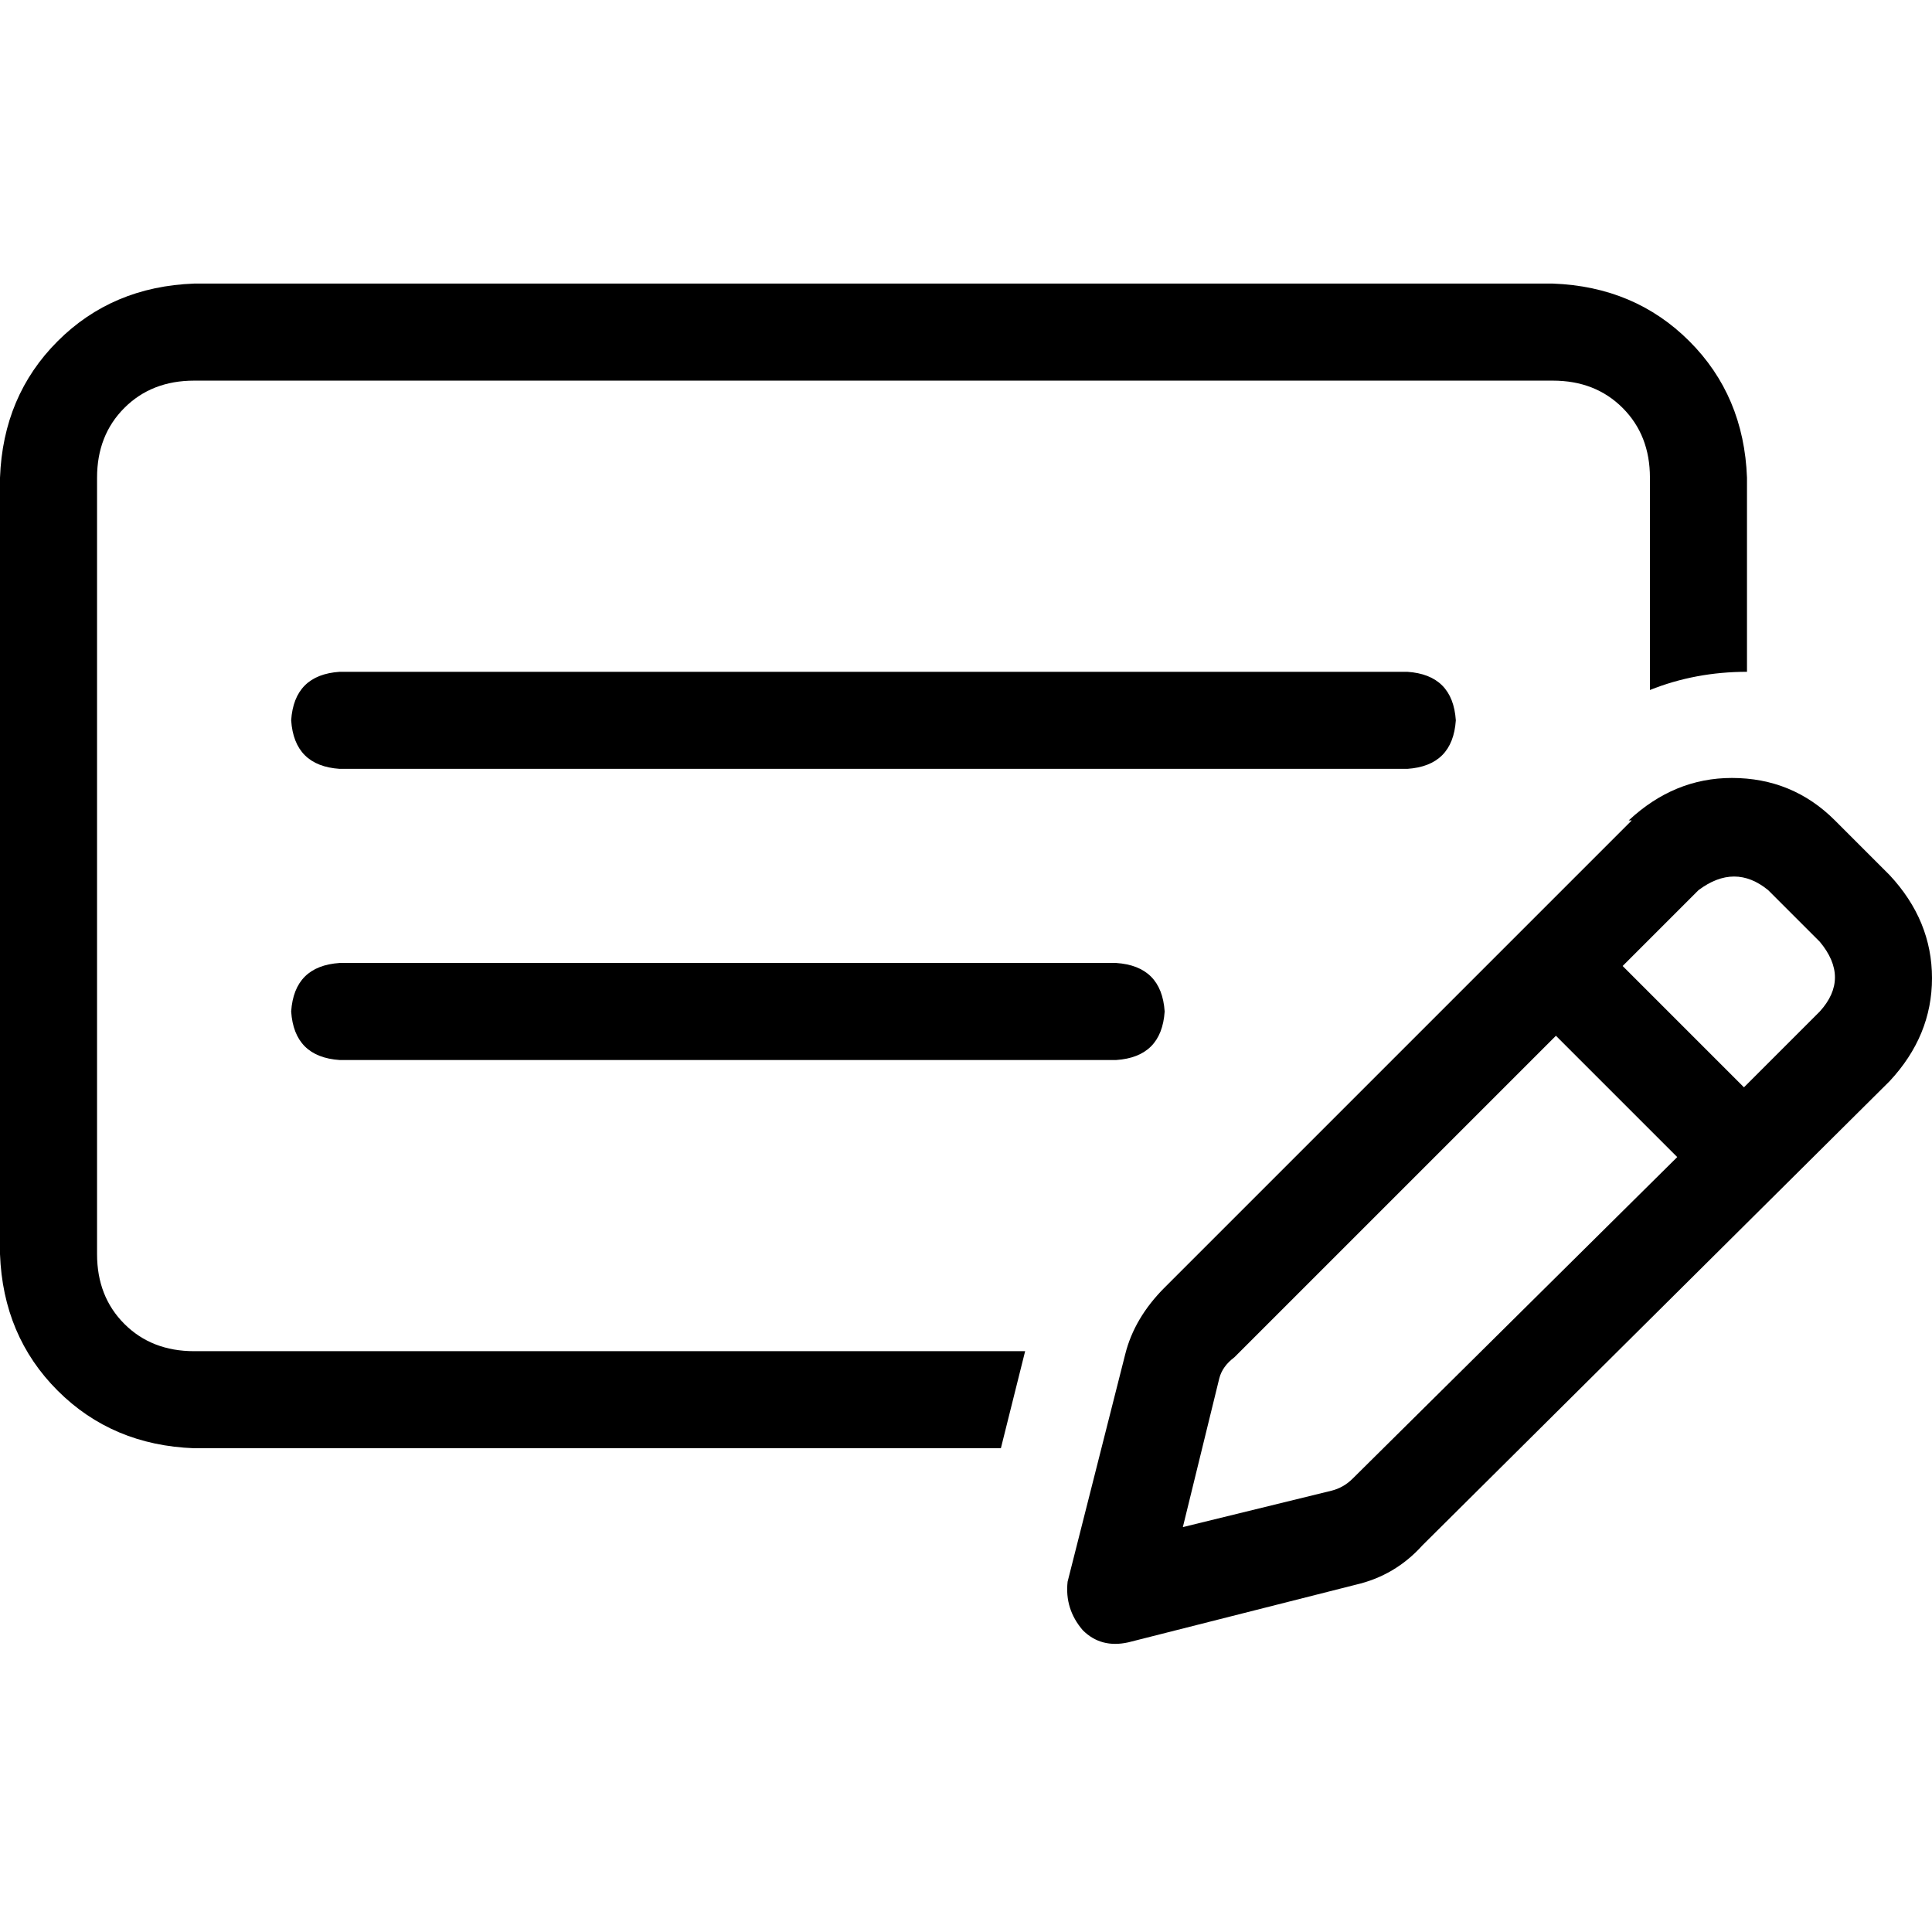 <svg xmlns="http://www.w3.org/2000/svg" viewBox="0 0 512 512">
  <path d="M 51.441 100.873 L 411.529 100.873 L 51.441 100.873 L 411.529 100.873 Q 422.782 100.873 430.016 108.107 Q 437.25 115.341 437.25 126.593 L 437.25 182.857 L 437.25 182.857 Q 449.306 178.035 462.97 178.035 L 462.97 126.593 L 462.97 126.593 Q 462.166 104.892 447.699 90.424 Q 433.231 75.956 411.529 75.152 L 51.441 75.152 L 51.441 75.152 Q 29.739 75.956 15.272 90.424 Q 0.804 104.892 0 126.593 L 0 332.358 L 0 332.358 Q 0.804 354.06 15.272 368.527 Q 29.739 382.995 51.441 383.799 L 265.243 383.799 L 265.243 383.799 L 271.673 358.078 L 271.673 358.078 L 51.441 358.078 L 51.441 358.078 Q 40.188 358.078 32.954 350.845 Q 25.721 343.611 25.721 332.358 L 25.721 126.593 L 25.721 126.593 Q 25.721 115.341 32.954 108.107 Q 40.188 100.873 51.441 100.873 L 51.441 100.873 Z M 90.022 255.196 Q 77.965 256 77.162 268.057 Q 77.965 280.113 90.022 280.917 L 295.786 280.917 L 295.786 280.917 Q 307.843 280.113 308.647 268.057 Q 307.843 256 295.786 255.196 L 90.022 255.196 L 90.022 255.196 Z M 77.162 190.895 Q 77.965 202.951 90.022 203.755 L 372.948 203.755 L 372.948 203.755 Q 385.005 202.951 385.808 190.895 Q 385.005 178.838 372.948 178.035 L 90.022 178.035 L 90.022 178.035 Q 77.965 178.838 77.162 190.895 L 77.162 190.895 Z M 468.597 235.906 L 482.261 249.57 L 468.597 235.906 L 482.261 249.57 Q 490.298 259.215 482.261 268.057 L 462.166 288.151 L 462.166 288.151 L 430.016 256 L 430.016 256 L 450.11 235.906 L 450.11 235.906 Q 459.755 228.672 468.597 235.906 L 468.597 235.906 Z M 327.133 359.686 L 412.333 274.487 L 327.133 359.686 L 412.333 274.487 L 444.484 306.637 L 444.484 306.637 L 358.48 391.837 L 358.48 391.837 Q 356.069 394.248 352.854 395.052 L 313.469 404.697 L 313.469 404.697 L 323.115 365.312 L 323.115 365.312 Q 323.918 362.097 327.133 359.686 L 327.133 359.686 Z M 432.427 217.419 L 308.647 341.199 L 432.427 217.419 L 308.647 341.199 Q 300.609 349.237 298.198 358.882 L 282.926 419.165 L 282.926 419.165 Q 282.122 426.399 286.945 432.025 Q 291.768 436.848 299.002 435.24 L 359.284 419.969 L 359.284 419.969 Q 369.733 417.557 376.967 409.52 L 500.747 286.543 L 500.747 286.543 Q 512 274.487 512 259.215 Q 512 243.943 500.747 231.887 L 486.279 217.419 L 486.279 217.419 Q 475.027 206.166 458.951 206.166 Q 443.68 206.166 431.623 217.419 L 432.427 217.419 Z" />
</svg>